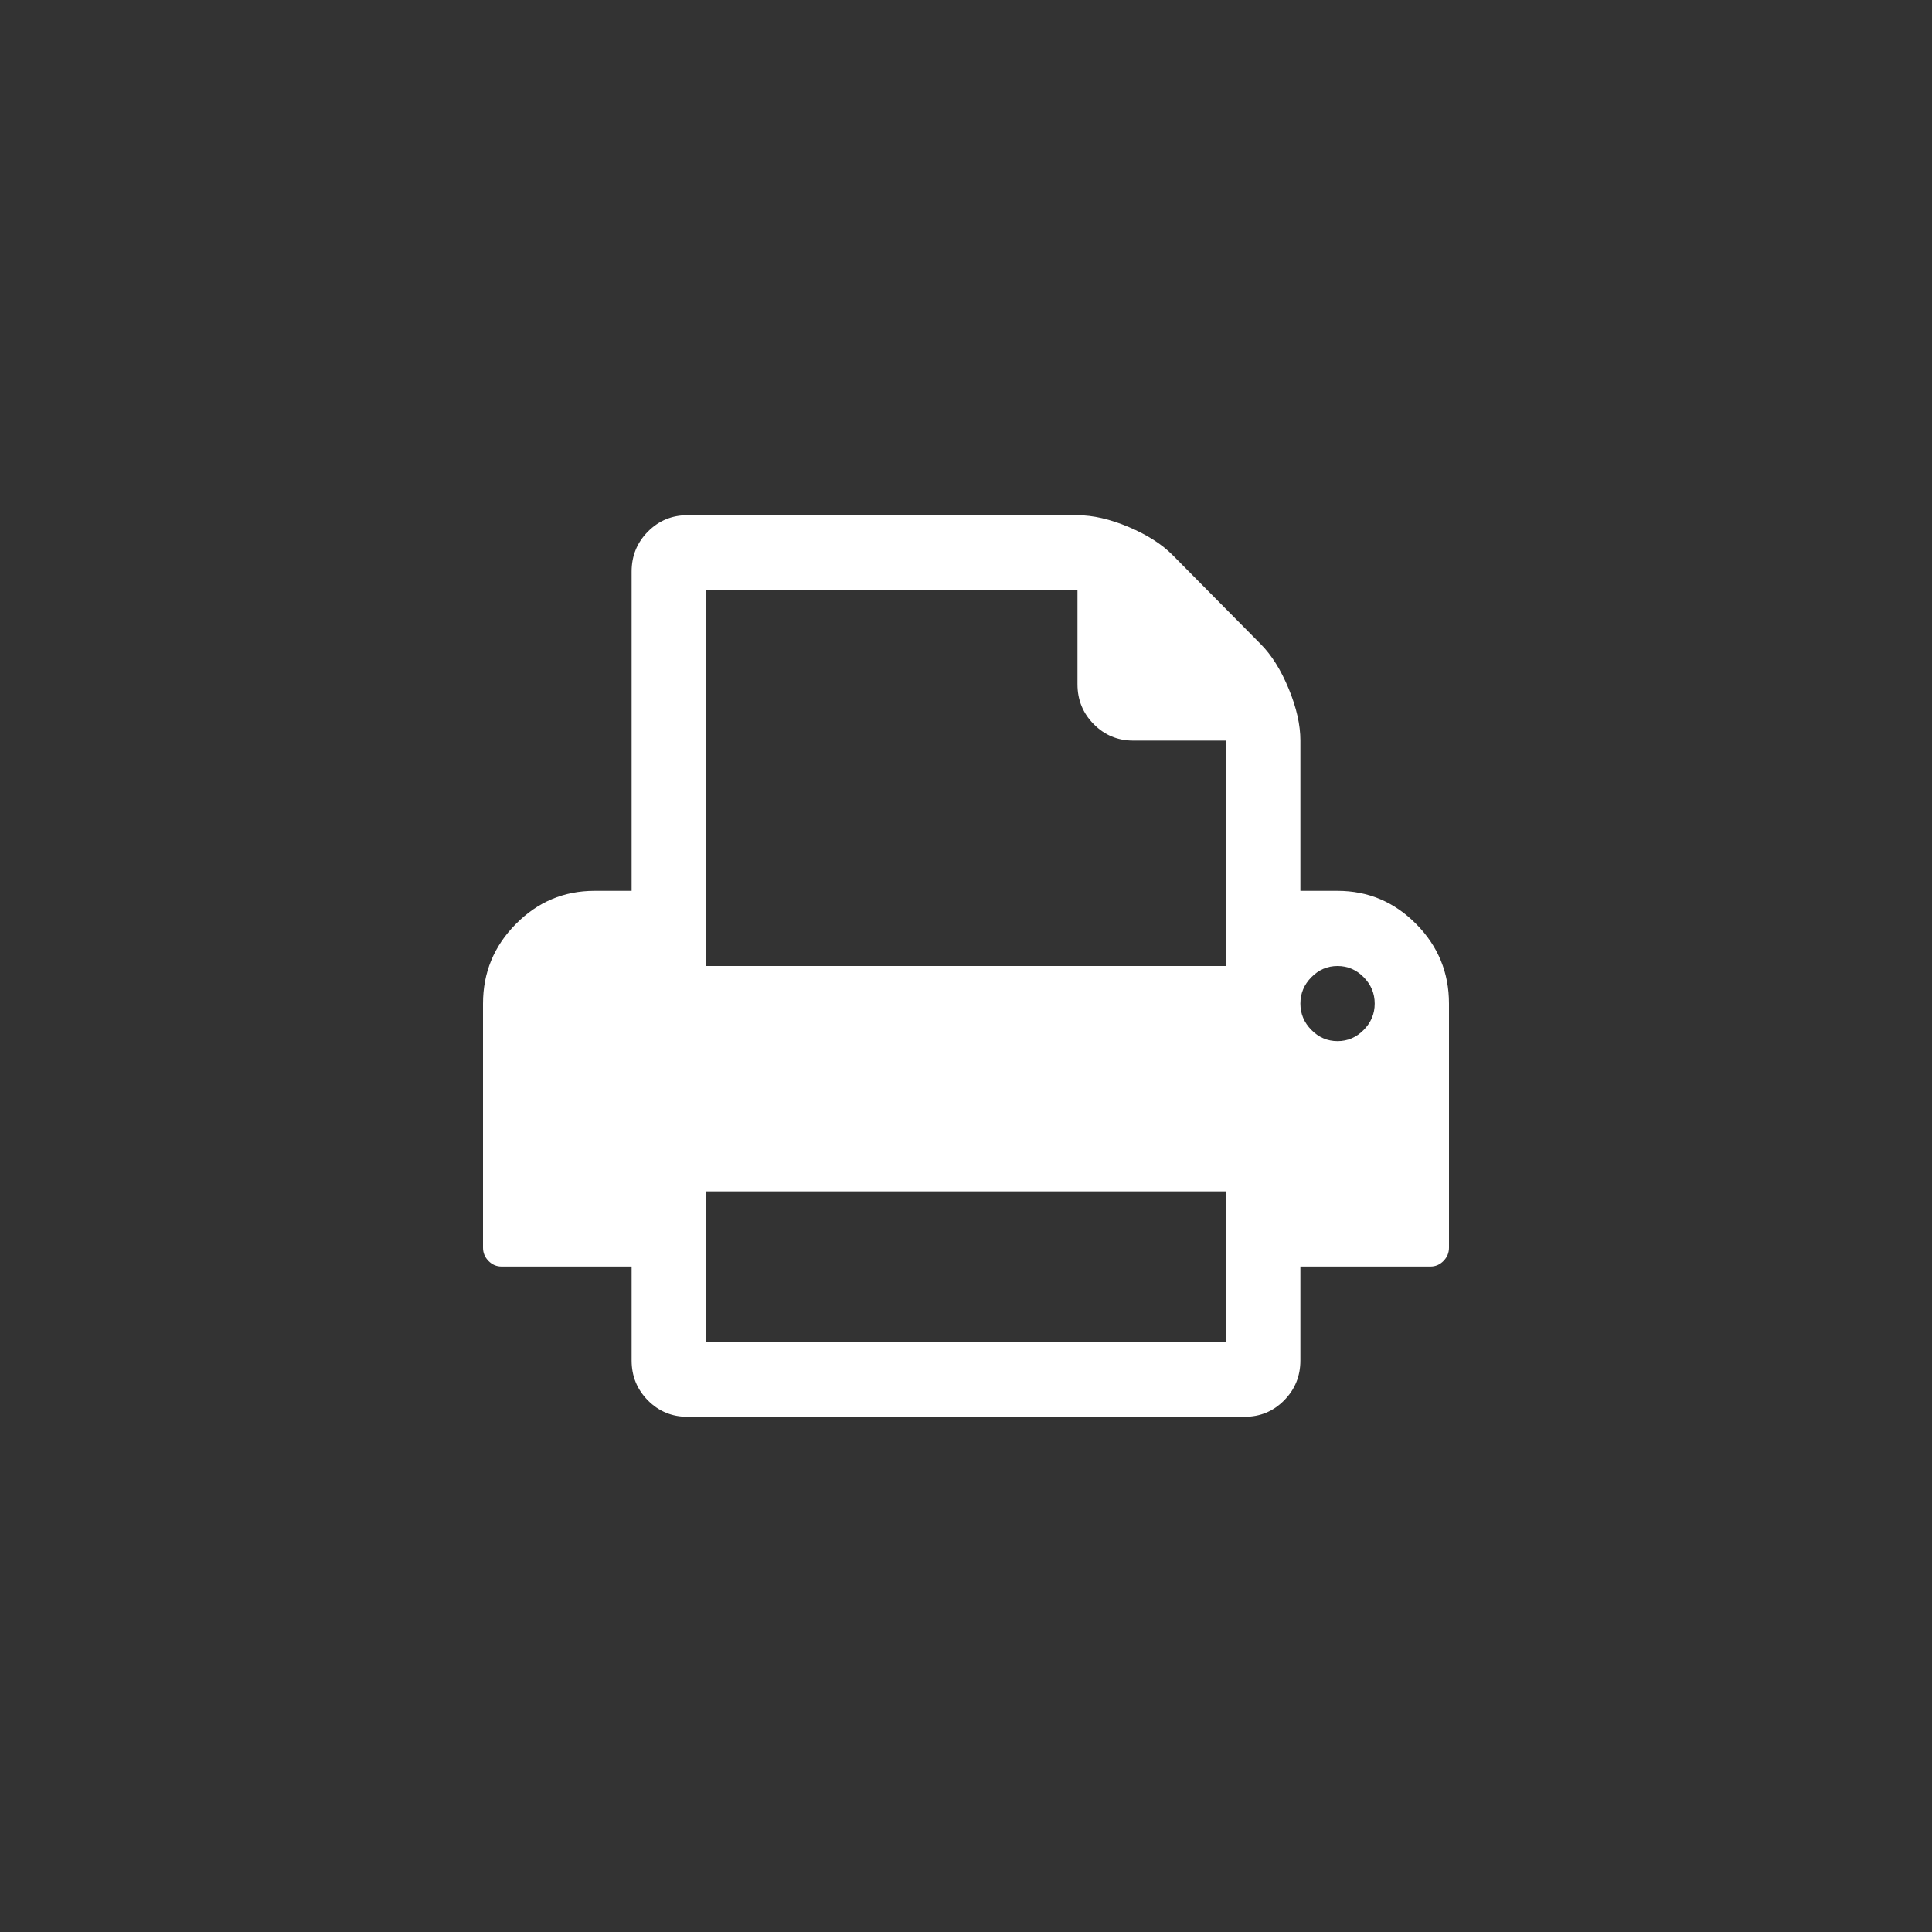 <?xml version="1.0" encoding="UTF-8"?>
<svg width="60px" height="60px" viewBox="0 0 60 60" version="1.1" xmlns="http://www.w3.org/2000/svg" xmlns:xlink="http://www.w3.org/1999/xlink">
    <rect x="0" y="0" width="60" height="60" fill="#333333" stroke="none"/>
    <!-- Generator: Sketch 51.1 (57501) - http://www.bohemiancoding.com/sketch -->
    <title>glyph/white/print</title>
    <desc>Created with Sketch.</desc>
    <defs></defs>
    <g id="glyph/white/print" stroke="none" stroke-width="1" fill="none" fill-rule="evenodd">
        <g id="printing-tool" transform="translate(15, 16)" fill="#FFFFFF" fill-rule="nonzero">
            <path d="M28.982,12.697 C28.303,12.01 27.488,11.666 26.539,11.666 L25.385,11.666 L25.385,7 C25.385,6.514 25.265,5.979 25.024,5.396 C24.784,4.812 24.496,4.351 24.159,4.01 L21.418,1.239 C21.082,0.899 20.625,0.608 20.049,0.364 C19.472,0.122 18.943,0 18.462,0 L6.346,0 C5.866,0 5.457,0.17 5.12,0.51 C4.784,0.85 4.615,1.264 4.615,1.75 L4.615,11.666 L3.462,11.666 C2.512,11.666 1.698,12.01 1.019,12.697 C0.339,13.383 0,14.206 0,15.167 L0,22.75 C0,22.908 0.057,23.044 0.171,23.16 C0.285,23.276 0.421,23.333 0.577,23.333 L4.615,23.333 L4.615,26.25 C4.615,26.736 4.784,27.149 5.12,27.49 C5.457,27.83 5.866,28 6.346,28 L23.654,28 C24.135,28 24.544,27.83 24.88,27.49 C25.217,27.149 25.385,26.736 25.385,26.25 L25.385,23.333 L29.423,23.333 C29.58,23.333 29.715,23.276 29.829,23.16 C29.943,23.044 30,22.908 30,22.75 L30,15.167 C30,14.206 29.661,13.383 28.982,12.697 Z M23.077,25.667 L6.923,25.667 L6.923,21 L23.077,21 L23.077,25.667 Z M23.077,14 L6.923,14 L6.923,2.333 L18.462,2.333 L18.462,5.25 C18.462,5.736 18.63,6.149 18.967,6.489 C19.303,6.83 19.712,7 20.193,7 L23.077,7 L23.077,14 Z M27.35,15.987 C27.122,16.218 26.851,16.333 26.539,16.333 C26.226,16.333 25.956,16.218 25.728,15.987 C25.499,15.756 25.385,15.483 25.385,15.167 C25.385,14.851 25.499,14.577 25.728,14.346 C25.956,14.115 26.226,14 26.539,14 C26.851,14 27.122,14.115 27.35,14.346 C27.578,14.577 27.693,14.851 27.693,15.167 C27.693,15.483 27.579,15.756 27.35,15.987 Z" id="Shape"></path>
        </g>
    </g>
</svg>